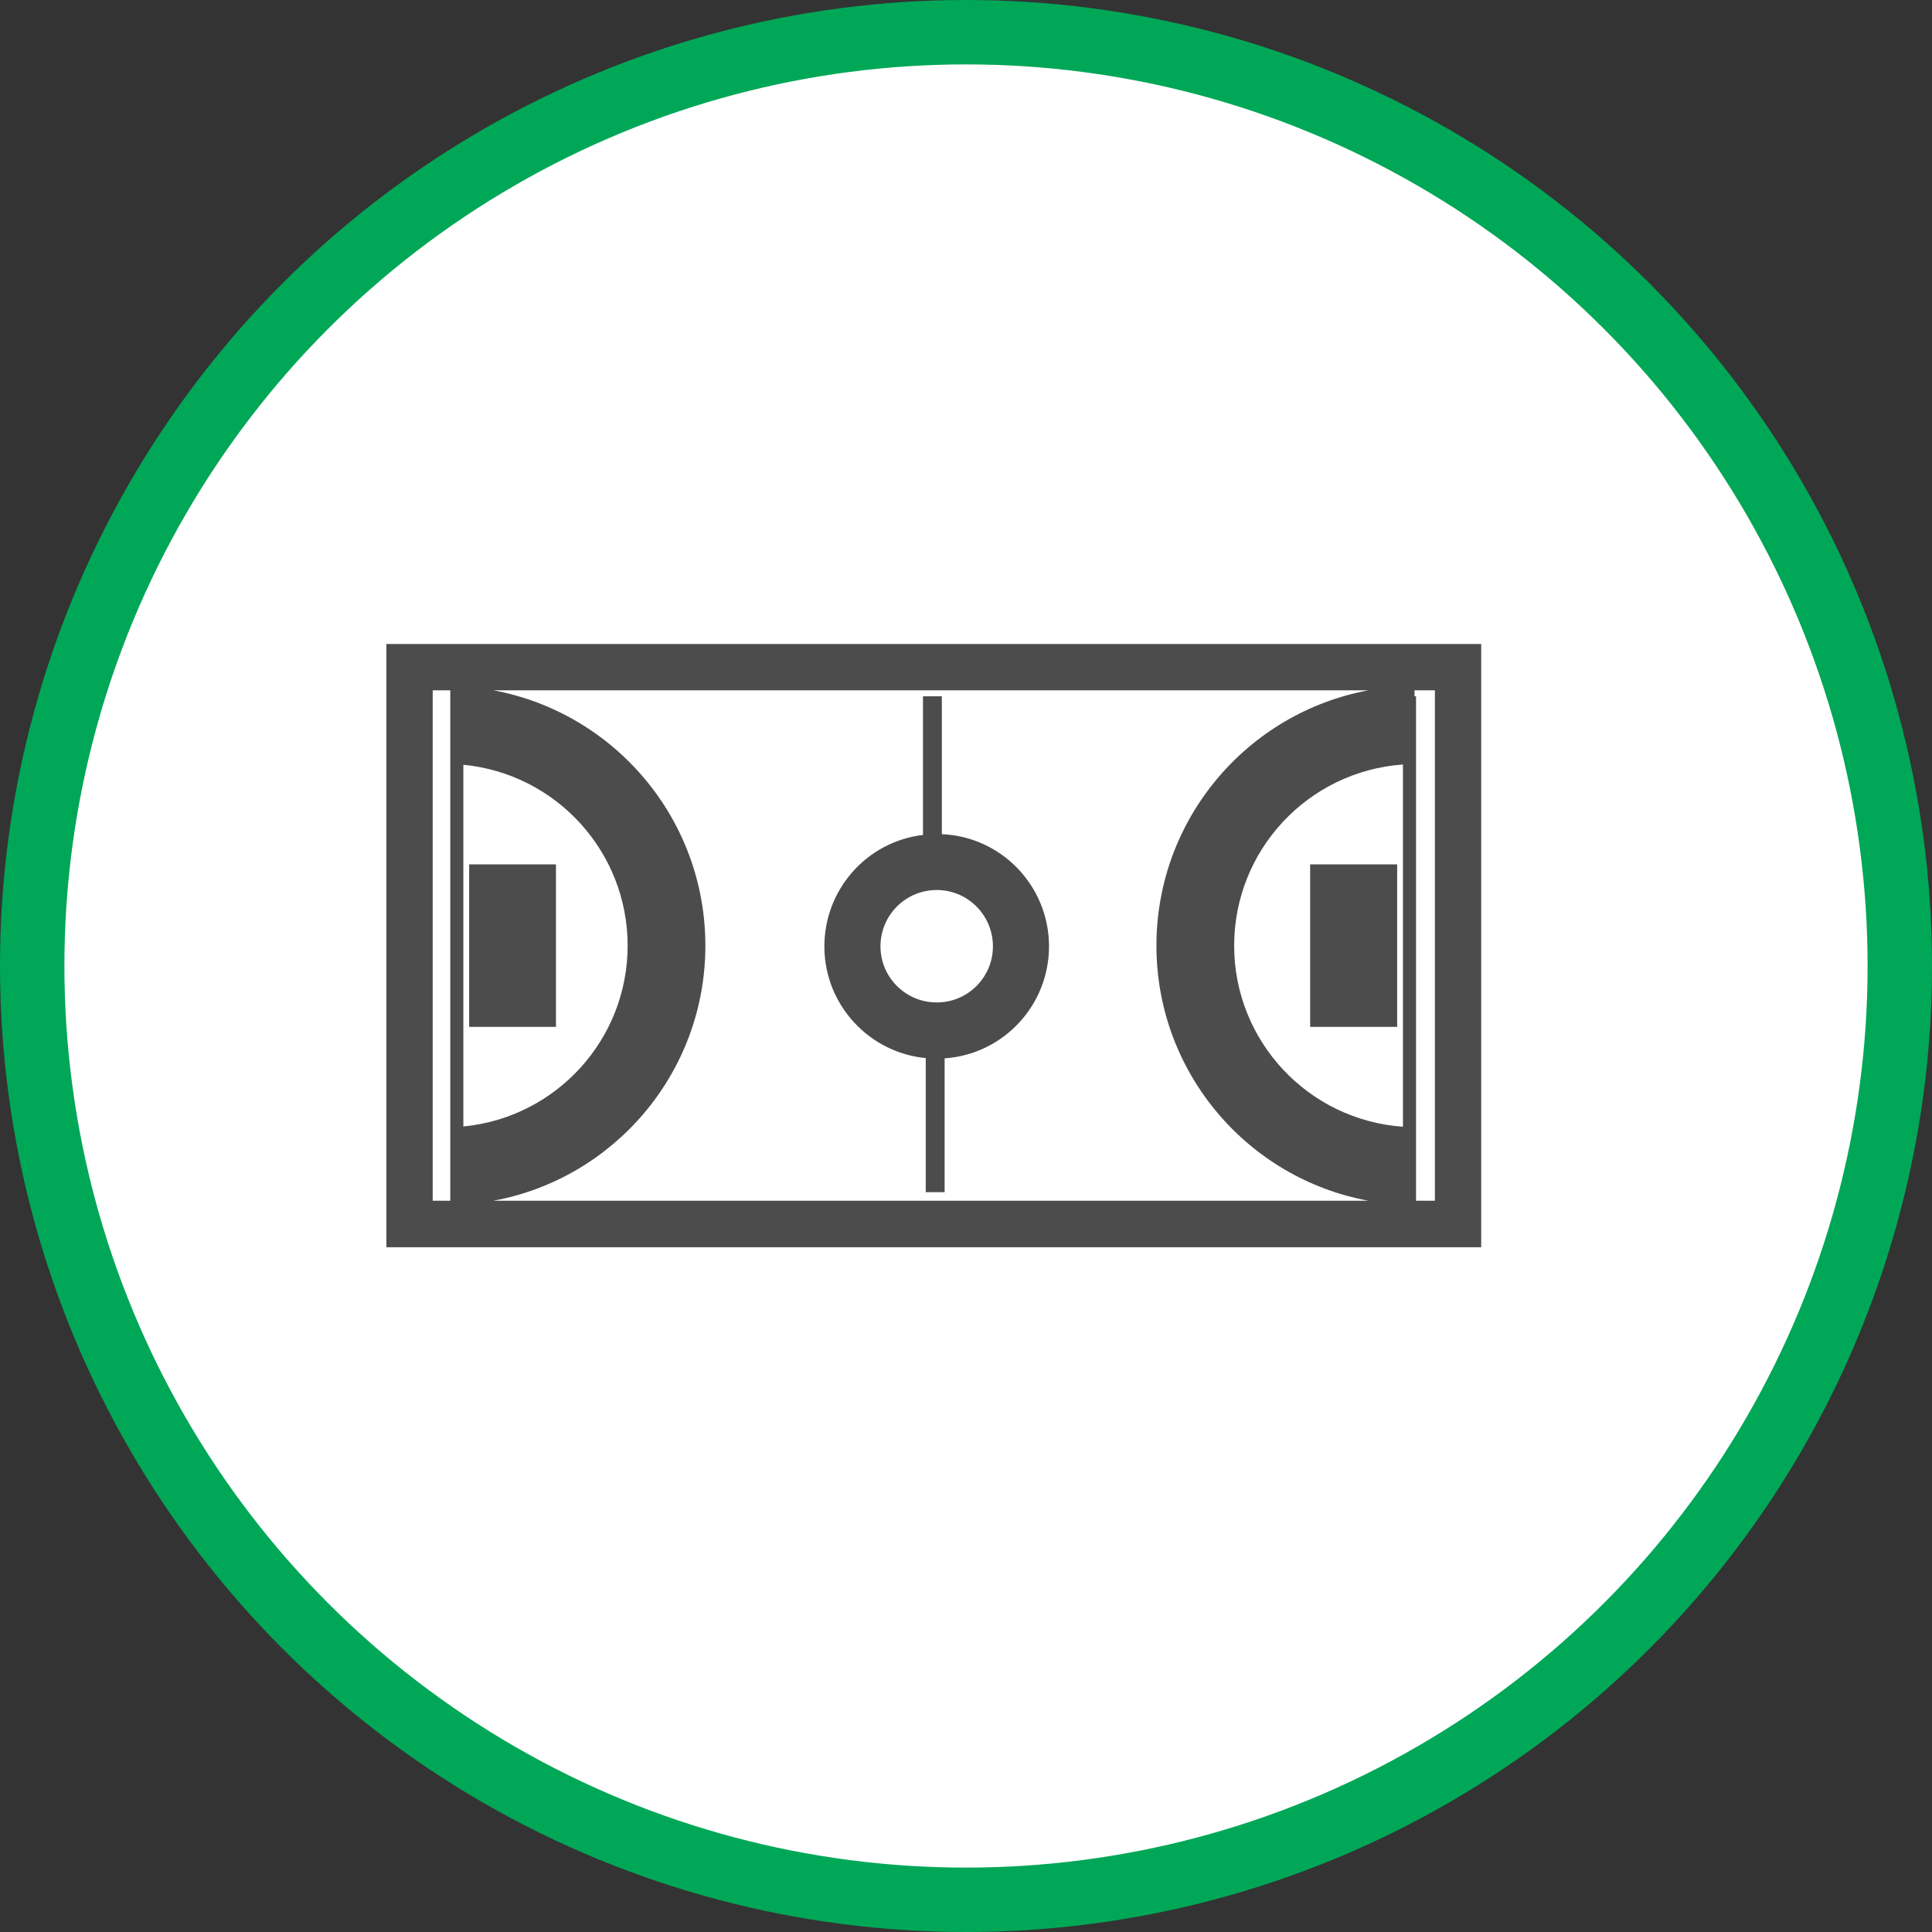 <?xml version="1.0" encoding="UTF-8" standalone="no"?>
<!-- Created with Inkscape (http://www.inkscape.org/) -->

<svg
   xmlns:dc="http://purl.org/dc/elements/1.1/"
   xmlns:cc="http://creativecommons.org/ns#"
   xmlns:rdf="http://www.w3.org/1999/02/22-rdf-syntax-ns#"
   xmlns:svg="http://www.w3.org/2000/svg"
   xmlns="http://www.w3.org/2000/svg"
   xmlns:xlink="http://www.w3.org/1999/xlink"
   xmlns:sodipodi="http://sodipodi.sourceforge.net/DTD/sodipodi-0.dtd"
   xmlns:inkscape="http://www.inkscape.org/namespaces/inkscape"
   width="30px"
   height="30px"
   version="1.1"
   id="svg8"
   inkscape:version="0.92.4 5da689c313, 2019-01-14"
   sodipodi:docname="container.svg">
  <rect width="100%" height="100%" fill="#333333" stroke="none"/>
  <defs
     id="defs2" />
  <sodipodi:namedview
     id="base"
     pagecolor="#ffffff"
     bordercolor="#666666"
     borderopacity="1.0"
     inkscape:pageopacity="0.0"
     inkscape:pageshadow="2"
     inkscape:zoom="13.049334"
     inkscape:cx="18.679046"
     inkscape:cy="12.165829"
     inkscape:document-units="px"
     inkscape:current-layer="layer1"
     showgrid="false"
     inkscape:snap-page="false"
     units="px"
     inkscape:window-width="1884"
     inkscape:window-height="1061"
     inkscape:window-x="0"
     inkscape:window-y="0"
     inkscape:window-maximized="1"
     fit-margin-top="0"
     fit-margin-left="0"
     fit-margin-right="0"
     fit-margin-bottom="0" />
    <circle
       style="color:#000000;clip-rule:nonzero;display:inline;overflow:visible;visibility:visible;opacity:1;isolation:auto;mix-blend-mode:normal;color-interpolation:sRGB;color-interpolation-filters:linearRGB;solid-color:#000000;solid-opacity:1;vector-effect:none;fill:#ffffff;fill-opacity:1;fill-rule:evenodd;stroke:#00A757;stroke-width:1;stroke-linecap:butt;stroke-linejoin:miter;stroke-miterlimit:4;stroke-dasharray:none;stroke-dashoffset:0;stroke-opacity:1;marker:none;color-rendering:auto;image-rendering:auto;shape-rendering:auto;text-rendering:auto;enable-background:accumulate"
       id="path815"
       cx="15"
       cy="15"
       r="14.5" />
<g transform="translate(6,10)"><g id="surface1">
<path style=" stroke:none;fill-rule:nonzero;fill:rgb(30%,30%,30%);fill-opacity:1;" d="M 1.285 3.422 L 2.633 3.422 L 2.633 5.945 L 1.285 5.945 Z M 1.285 3.422 "/>
<path style=" stroke:none;fill-rule:nonzero;fill:rgb(30%,30%,30%);fill-opacity:1;" d="M 14.344 3.422 L 15.695 3.422 L 15.695 5.945 L 14.344 5.945 Z M 14.344 3.422 "/>
<path style=" stroke:none;fill-rule:nonzero;fill:rgb(30%,30%,30%);fill-opacity:1;" d="M 10.289 4.695 C 10.289 3.762 9.555 2.992 8.625 2.953 L 8.625 0.812 L 8.332 0.812 L 8.332 2.965 C 7.449 3.07 6.789 3.828 6.801 4.719 C 6.812 5.605 7.492 6.344 8.375 6.43 L 8.375 8.512 L 8.668 8.512 L 8.668 6.434 C 9.582 6.371 10.289 5.609 10.289 4.695 Z M 8.547 5.566 C 8.062 5.566 7.672 5.176 7.672 4.695 C 7.672 4.211 8.062 3.82 8.547 3.82 C 9.027 3.82 9.418 4.211 9.418 4.695 C 9.418 5.176 9.027 5.566 8.547 5.566 Z M 8.547 5.566 "/>
<path style=" stroke:none;fill-rule:nonzero;fill:rgb(30%,30%,30%);fill-opacity:1;" d="M 0 0 L 0 9.367 L 17 9.367 L 17 0 Z M 1.195 1.875 C 2.641 2.016 3.746 3.23 3.746 4.684 C 3.746 6.137 2.641 7.352 1.195 7.492 Z M 0.719 0.719 L 0.992 0.719 L 0.992 8.645 L 0.719 8.645 Z M 1.66 8.645 C 3.535 8.301 4.953 6.656 4.953 4.684 C 4.953 2.711 3.535 1.066 1.66 0.719 L 15.25 0.719 C 13.375 1.066 11.957 2.711 11.957 4.684 C 11.957 6.656 13.375 8.301 15.25 8.645 Z M 15.785 7.496 C 14.309 7.391 13.164 6.164 13.164 4.684 C 13.164 3.203 14.309 1.977 15.785 1.871 Z M 16.281 8.645 L 15.988 8.645 L 15.988 0.812 L 15.965 0.812 L 15.965 0.719 L 16.281 0.719 Z M 16.281 8.645 "/>
</g>
</g>
</svg>

